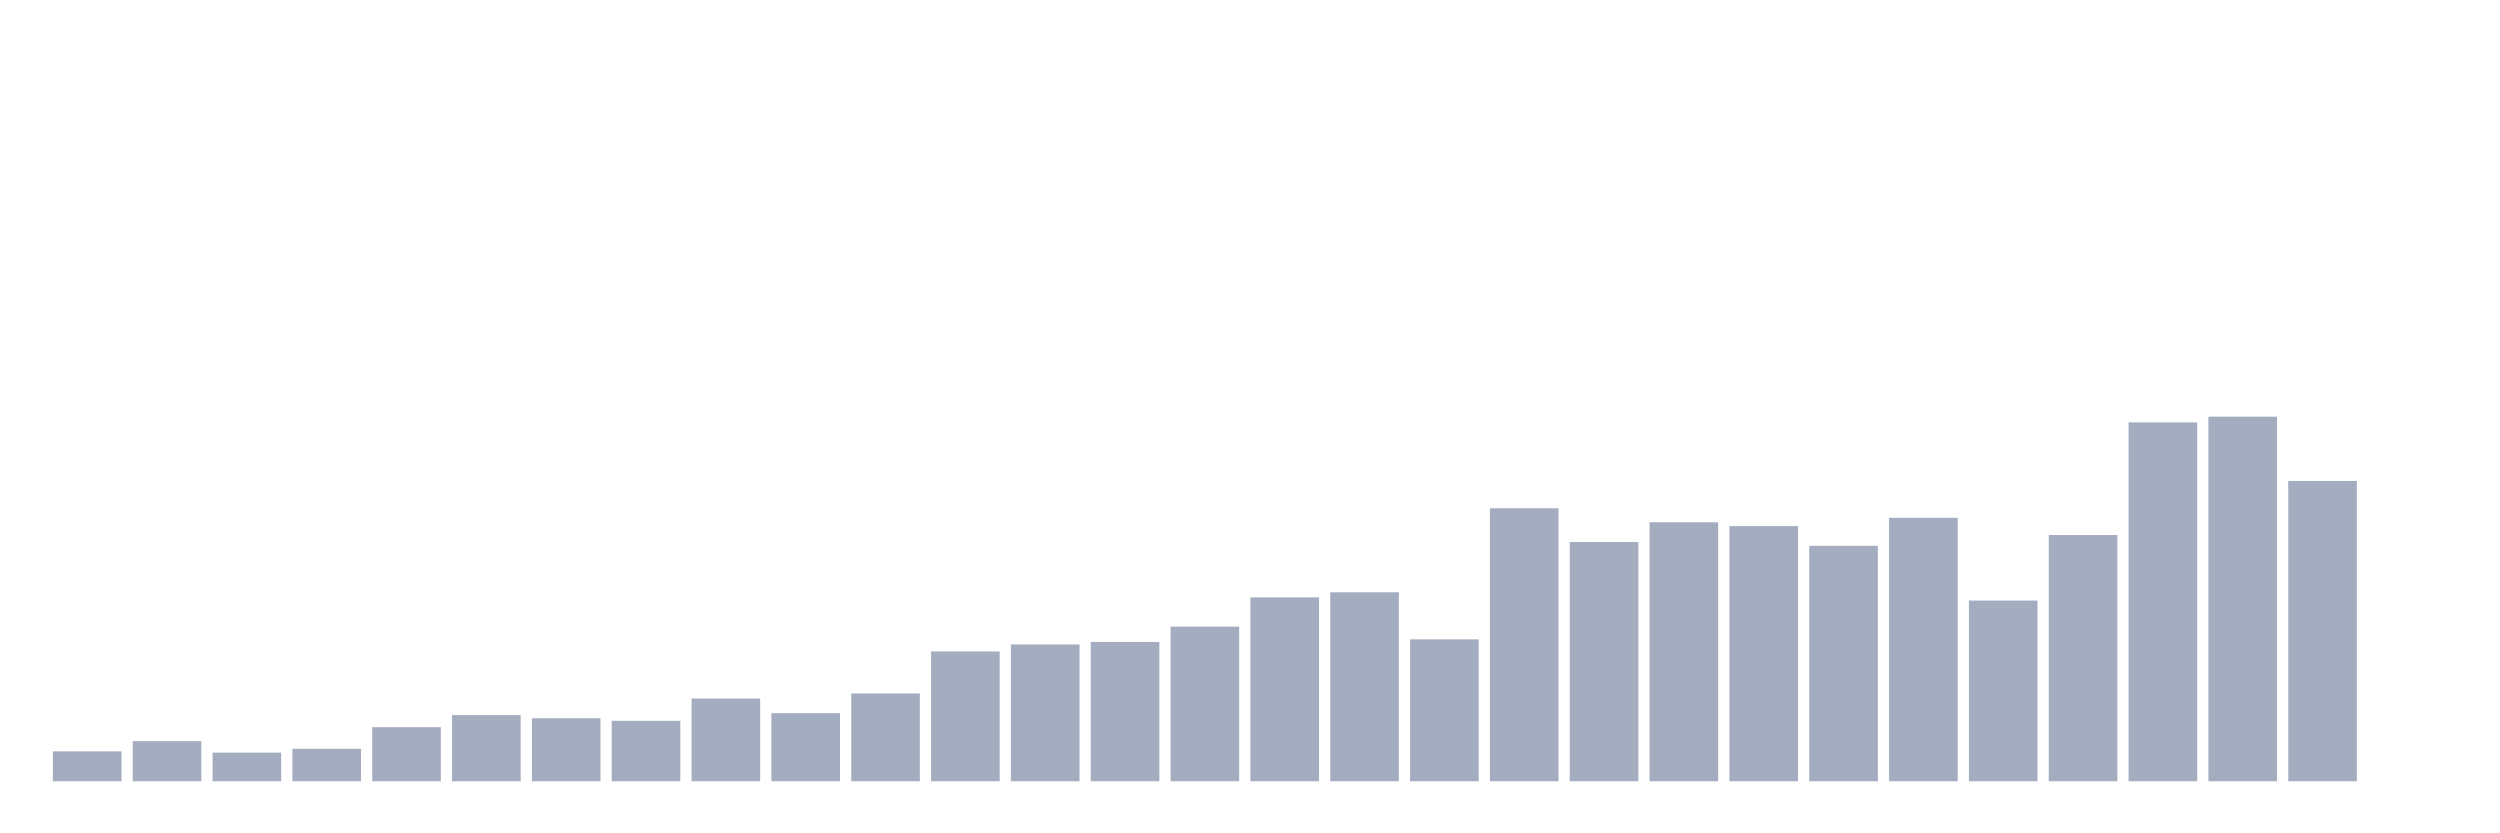 <svg xmlns="http://www.w3.org/2000/svg" viewBox="0 0 480 160"><g transform="translate(10,10)"><rect class="bar" x="0.153" width="13.175" y="134.258" height="5.742" fill="rgb(164,173,192)"></rect><rect class="bar" x="15.482" width="13.175" y="132.304" height="7.696" fill="rgb(164,173,192)"></rect><rect class="bar" x="30.81" width="13.175" y="134.503" height="5.497" fill="rgb(164,173,192)"></rect><rect class="bar" x="46.138" width="13.175" y="133.77" height="6.23" fill="rgb(164,173,192)"></rect><rect class="bar" x="61.466" width="13.175" y="129.616" height="10.384" fill="rgb(164,173,192)"></rect><rect class="bar" x="76.794" width="13.175" y="127.295" height="12.705" fill="rgb(164,173,192)"></rect><rect class="bar" x="92.123" width="13.175" y="127.906" height="12.094" fill="rgb(164,173,192)"></rect><rect class="bar" x="107.451" width="13.175" y="128.394" height="11.606" fill="rgb(164,173,192)"></rect><rect class="bar" x="122.779" width="13.175" y="124.119" height="15.881" fill="rgb(164,173,192)"></rect><rect class="bar" x="138.107" width="13.175" y="126.928" height="13.072" fill="rgb(164,173,192)"></rect><rect class="bar" x="153.436" width="13.175" y="123.141" height="16.859" fill="rgb(164,173,192)"></rect><rect class="bar" x="168.764" width="13.175" y="115.079" height="24.921" fill="rgb(164,173,192)"></rect><rect class="bar" x="184.092" width="13.175" y="113.735" height="26.265" fill="rgb(164,173,192)"></rect><rect class="bar" x="199.42" width="13.175" y="113.246" height="26.754" fill="rgb(164,173,192)"></rect><rect class="bar" x="214.748" width="13.175" y="110.314" height="29.686" fill="rgb(164,173,192)"></rect><rect class="bar" x="230.077" width="13.175" y="104.695" height="35.305" fill="rgb(164,173,192)"></rect><rect class="bar" x="245.405" width="13.175" y="103.717" height="36.283" fill="rgb(164,173,192)"></rect><rect class="bar" x="260.733" width="13.175" y="112.757" height="27.243" fill="rgb(164,173,192)"></rect><rect class="bar" x="276.061" width="13.175" y="87.592" height="52.408" fill="rgb(164,173,192)"></rect><rect class="bar" x="291.39" width="13.175" y="94.066" height="45.934" fill="rgb(164,173,192)"></rect><rect class="bar" x="306.718" width="13.175" y="90.279" height="49.721" fill="rgb(164,173,192)"></rect><rect class="bar" x="322.046" width="13.175" y="91.012" height="48.988" fill="rgb(164,173,192)"></rect><rect class="bar" x="337.374" width="13.175" y="94.799" height="45.201" fill="rgb(164,173,192)"></rect><rect class="bar" x="352.702" width="13.175" y="89.424" height="50.576" fill="rgb(164,173,192)"></rect><rect class="bar" x="368.031" width="13.175" y="105.305" height="34.695" fill="rgb(164,173,192)"></rect><rect class="bar" x="383.359" width="13.175" y="92.723" height="47.277" fill="rgb(164,173,192)"></rect><rect class="bar" x="398.687" width="13.175" y="71.099" height="68.901" fill="rgb(164,173,192)"></rect><rect class="bar" x="414.015" width="13.175" y="70" height="70" fill="rgb(164,173,192)"></rect><rect class="bar" x="429.344" width="13.175" y="82.339" height="57.661" fill="rgb(164,173,192)"></rect><rect class="bar" x="444.672" width="13.175" y="140" height="0" fill="rgb(164,173,192)"></rect></g></svg>